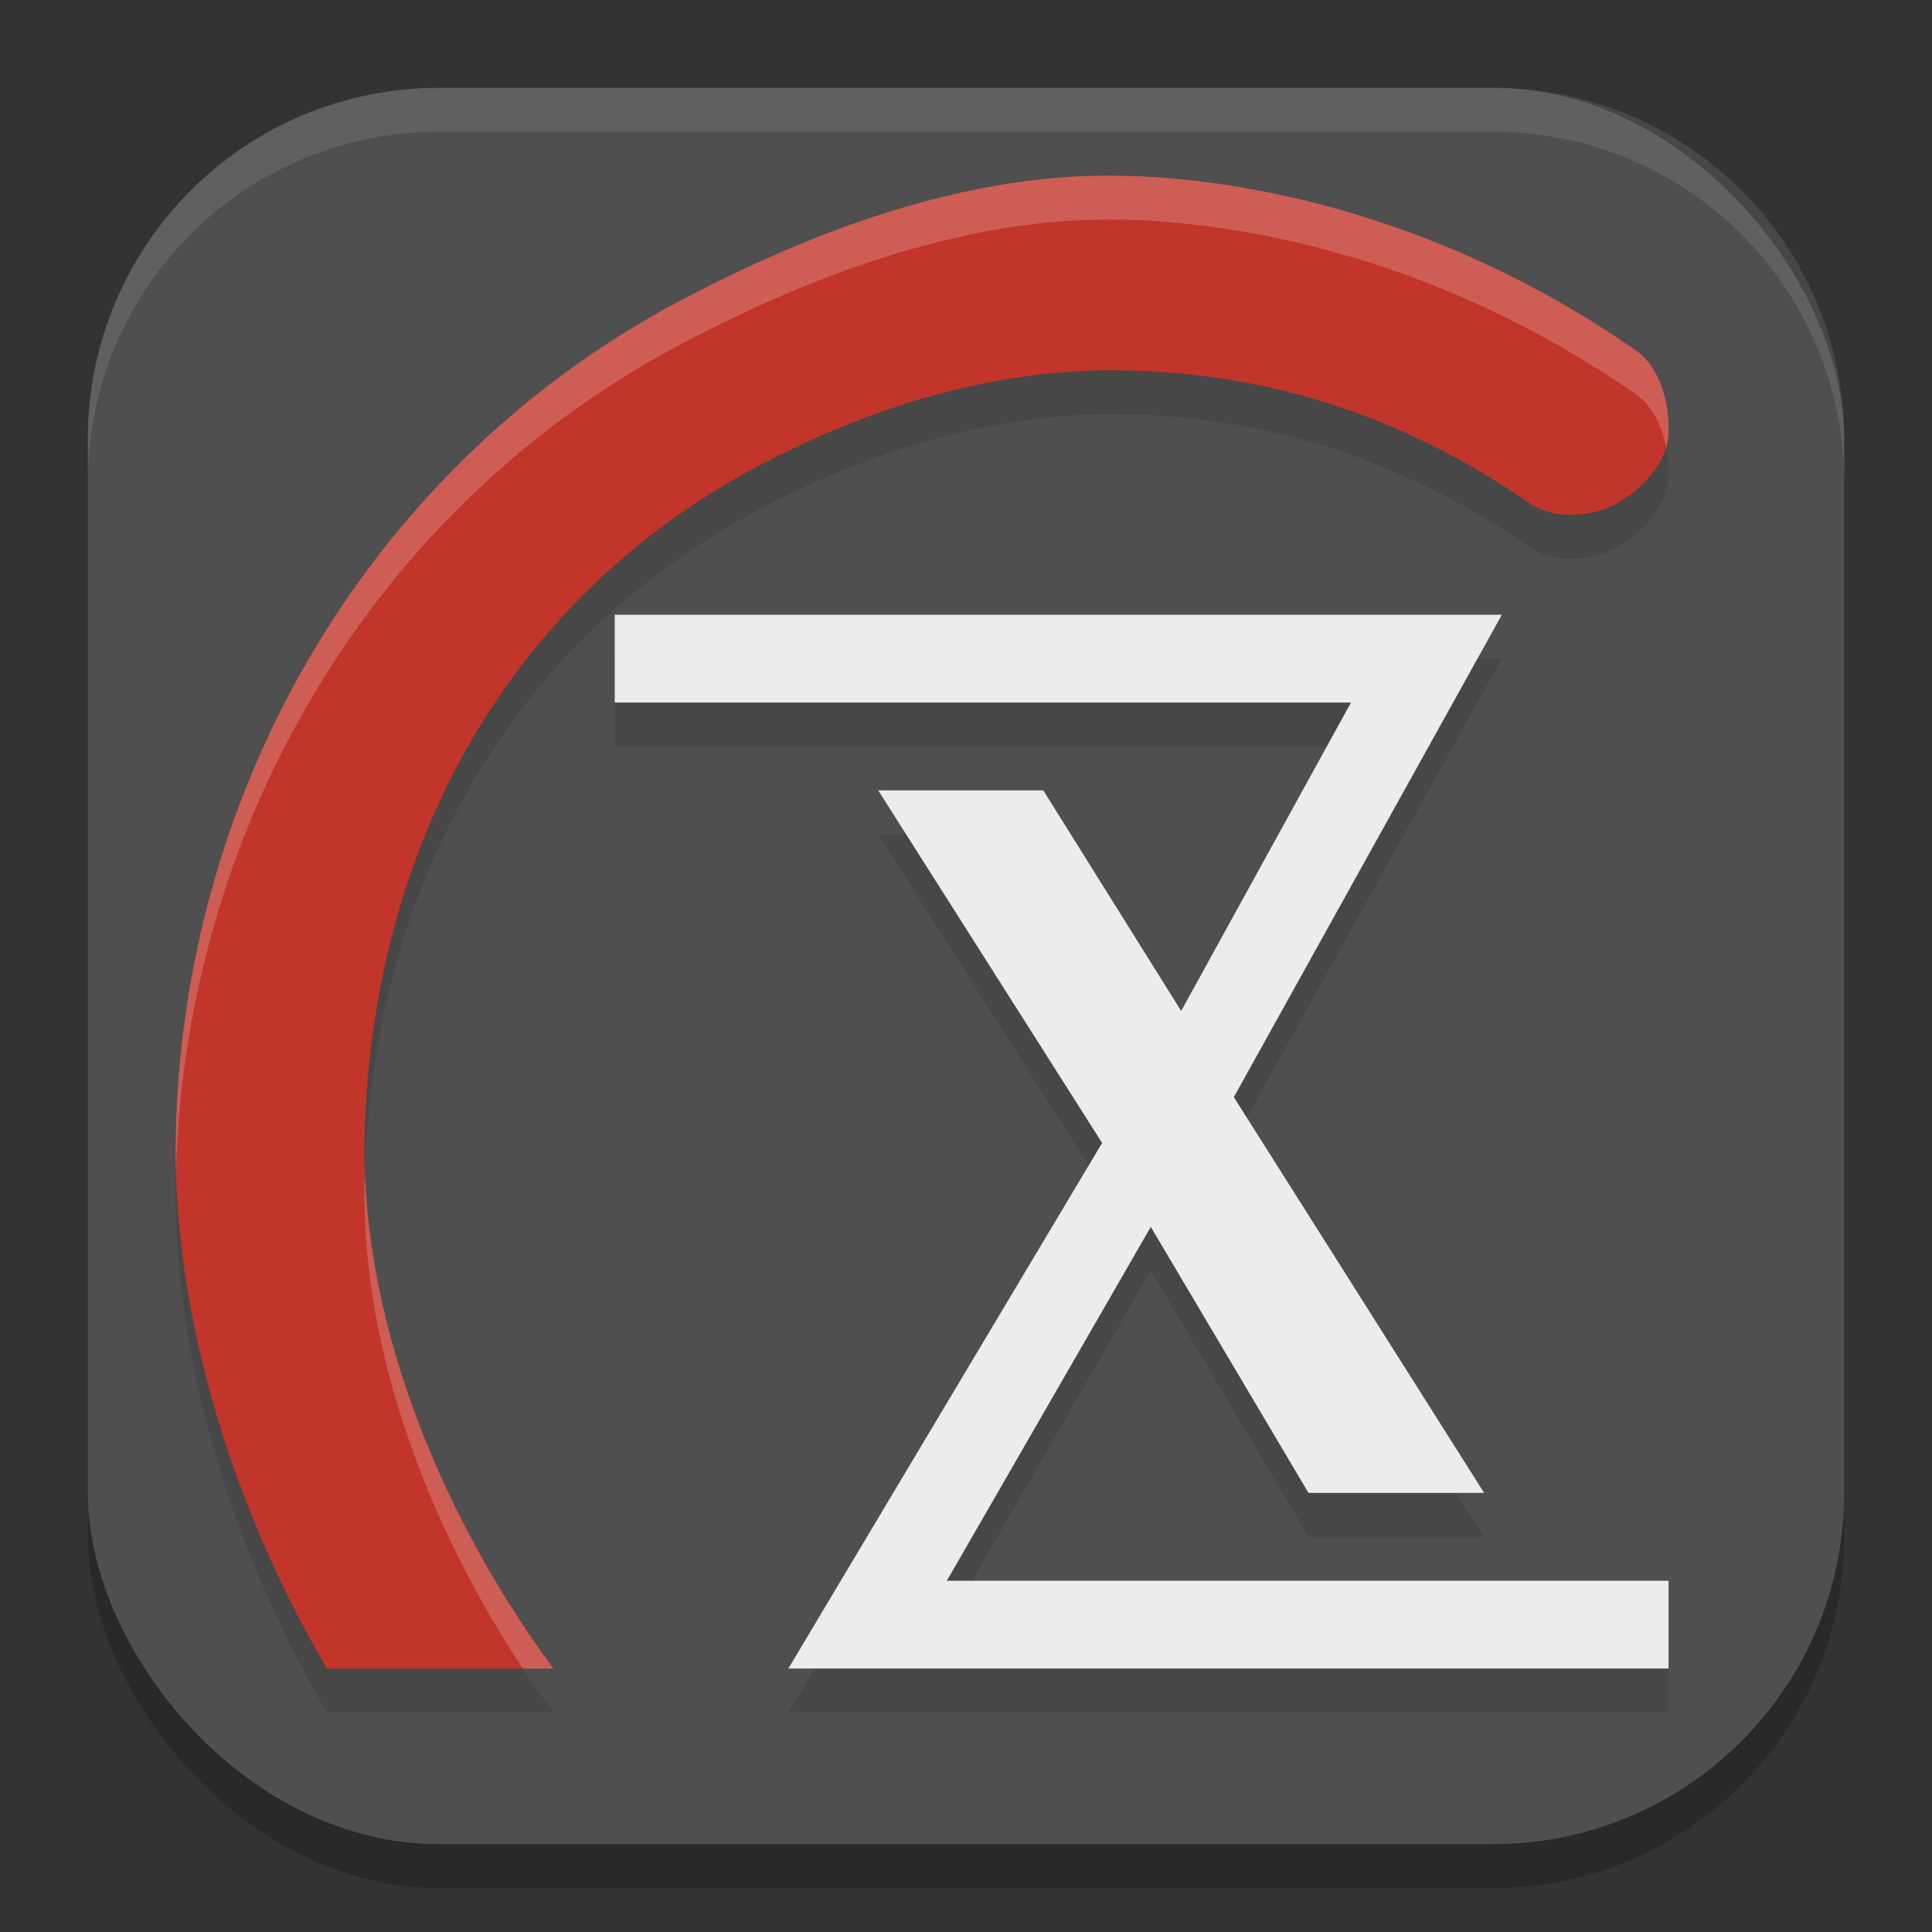 <svg xmlns="http://www.w3.org/2000/svg" width="22" height="22" version="1.1">
 <rect width="100%" height="100%" fill="#333333" stroke="none"/>
 <g transform="translate(-1,-1)">
  <rect style="opacity:0.2" width="20" height="20" x="2" y="2.5" rx="4" ry="4"/>
  <rect style="fill:#4f4f4f" width="20" height="20" x="2" y="2" rx="4" ry="4"/>
  <path style="opacity:0.1" d="M 13.573,3.5 C 11.927,3.512 10.25,4.127 8.735,4.93 5.272,6.765 3.094,10.4 3.002,14.402 2.954,16.518 3.695,18.749 4.722,20.5 H 7.302 C 6.096,18.869 5.102,16.613 5.152,14.448 5.228,11.155 6.782,8.319 9.631,6.808 10.897,6.138 12.275,5.717 13.648,5.717 15.368,5.717 16.95,6.213 18.427,7.238 18.806,7.476 19.252,7.305 19.308,7.282 19.626,7.151 19.975,6.808 19.997,6.457 20.019,6.105 19.906,5.676 19.619,5.484 17.292,3.868 14.944,3.49 13.573,3.5 Z"/>
  <path style="fill:#c2352a" d="M 13.573,3 C 11.927,3.012 10.25,3.627 8.735,4.43 5.272,6.265 3.094,9.9 3.002,13.901 2.954,16.018 3.695,18.249 4.722,20 H 7.302 C 6.096,18.369 5.102,16.113 5.152,13.948 5.228,10.655 6.782,7.819 9.631,6.308 10.897,5.638 12.275,5.217 13.648,5.217 15.368,5.217 16.95,5.713 18.427,6.738 18.806,6.976 19.252,6.805 19.308,6.782 19.626,6.651 19.975,6.308 19.997,5.957 20.019,5.605 19.906,5.176 19.619,4.984 17.292,3.368 14.944,2.99 13.573,3 Z"/>
  <path style="opacity:0.1" d="M 18.102,8.5 H 8 V 9.5 H 16.384 L 14.45,13.012 12.88,10.5 H 11 L 13.55,14.515 9.977,20.5 H 20 V 19.5 H 11.782 L 14.104,15.471 15.9,18.5 H 17.9 L 15.05,13.993 Z"/>
  <path style="fill:#ececec" d="M 18.102,8 H 8 V 9 H 16.384 L 14.45,12.512 12.88,10 11,10 13.55,14.015 9.977,20 H 20 V 19 H 11.782 L 14.104,14.971 15.9,18 H 17.9 L 15.05,13.493 Z"/>
  <path style="opacity:0.2;fill:#ffffff" d="M 13.572,3 C 11.926,3.012 10.249,3.627 8.734,4.43 5.272,6.265 3.094,9.901 3.002,13.902 2.998,14.051 3,14.2 3.004,14.35 3.114,10.369 5.287,6.757 8.734,4.93 10.249,4.127 11.926,3.512 13.572,3.5 14.943,3.49 17.293,3.868 19.619,5.484 19.811,5.613 19.925,5.847 19.973,6.094 19.986,6.049 19.995,6.003 19.998,5.957 20.02,5.606 19.906,5.176 19.619,4.984 17.293,3.368 14.943,2.99 13.572,3 Z M 5.156,14.379 C 5.156,14.402 5.153,14.424 5.152,14.447 5.107,16.4 5.911,18.425 6.953,20 H 7.301 C 6.175,18.477 5.235,16.41 5.156,14.379 Z"/>
  <path style="opacity:0.1;fill:#ffffff" d="M 6,2 C 3.784,2 2,3.784 2,6 V 6.5 C 2,4.284 3.784,2.5 6,2.5 H 18 C 20.216,2.5 22,4.284 22,6.5 V 6 C 22,3.784 20.216,2 18,2 Z"/>
 </g>
</svg>
